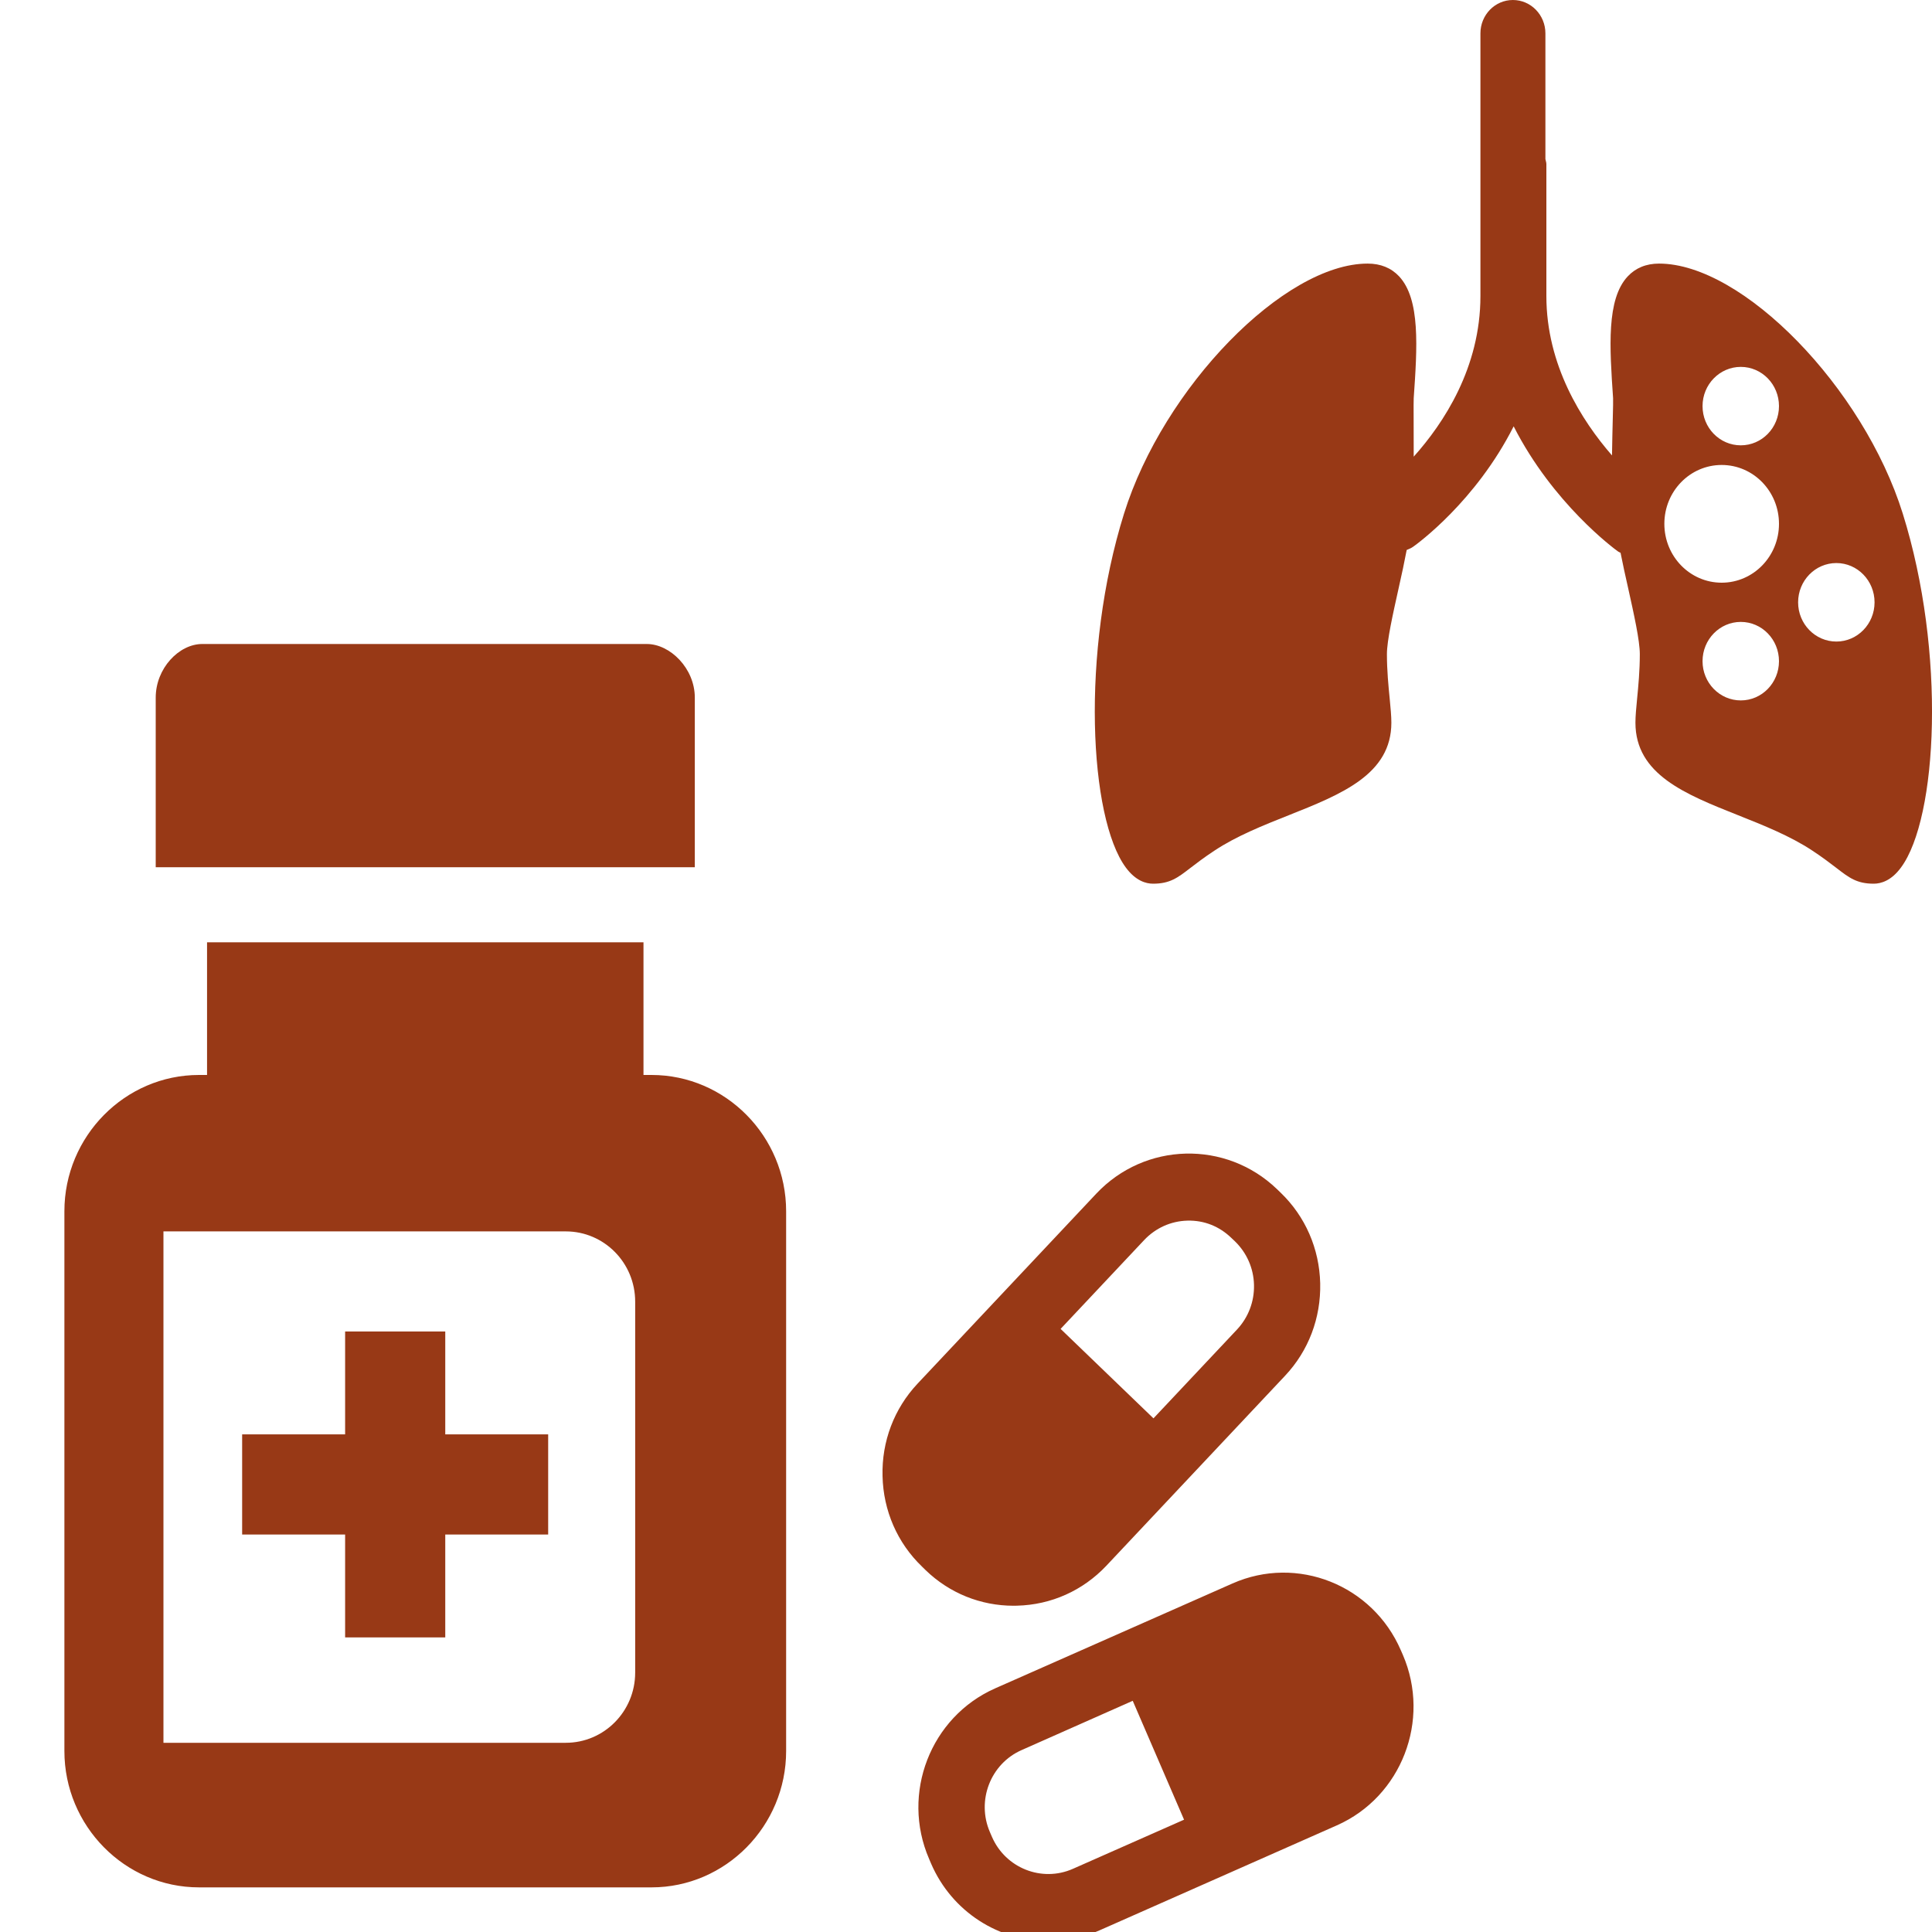 <?xml version="1.0" encoding="UTF-8"?>
<svg width="30px" height="30px" viewBox="0 0 30 30" version="1.1" xmlns="http://www.w3.org/2000/svg" xmlns:xlink="http://www.w3.org/1999/xlink">
    <title>icon/03 forms/disease-tb-treatment-follow-up</title>
    <defs>
        <path d="M29.546,7.975 C28.934,6.016 27.06,4.093 25.762,4.093 C25.563,4.093 25.398,4.16 25.275,4.292 C24.943,4.647 24.994,5.393 25.048,6.184 C25.052,6.249 25.037,6.649 25.031,7.072 C24.558,6.528 24.012,5.668 24.012,4.597 L24.012,2.548 C24.012,2.52 24.001,2.496 23.997,2.47 L23.997,0.518 C23.997,0.232 23.771,2.03392858e-13 23.492,2.03392858e-13 C23.213,2.03392858e-13 22.988,0.232 22.988,0.518 L22.988,4.597 C22.988,5.71 22.416,6.573 21.952,7.091 C21.953,6.661 21.948,6.25 21.952,6.184 C22.007,5.393 22.057,4.647 21.725,4.291 C21.602,4.16 21.438,4.093 21.237,4.093 C19.94,4.093 18.066,6.016 17.454,7.975 C16.779,10.134 16.914,12.702 17.481,13.47 C17.635,13.679 17.796,13.722 17.905,13.722 C18.167,13.722 18.287,13.63 18.485,13.477 C18.578,13.406 18.693,13.317 18.86,13.207 C19.202,12.981 19.613,12.817 20.011,12.659 C20.83,12.333 21.605,12.025 21.605,11.222 C21.605,11.119 21.593,10.993 21.579,10.848 C21.56,10.655 21.536,10.414 21.536,10.158 C21.536,9.946 21.629,9.535 21.717,9.138 C21.765,8.925 21.809,8.721 21.843,8.54 C21.879,8.525 21.915,8.511 21.947,8.487 C22.004,8.447 22.916,7.786 23.504,6.62 C24.113,7.818 25.067,8.523 25.126,8.564 C25.138,8.573 25.151,8.576 25.164,8.584 C25.197,8.754 25.239,8.943 25.283,9.138 C25.371,9.535 25.463,9.946 25.463,10.158 C25.463,10.414 25.44,10.655 25.421,10.848 C25.407,10.993 25.395,11.119 25.395,11.222 C25.395,12.026 26.17,12.333 26.99,12.659 C27.387,12.817 27.798,12.981 28.14,13.207 C28.307,13.317 28.422,13.406 28.515,13.477 C28.713,13.63 28.833,13.722 29.095,13.722 C29.204,13.722 29.366,13.679 29.519,13.47 C30.086,12.702 30.221,10.134 29.546,7.975 M27.624,6.306 C27.624,6.643 27.359,6.915 27.031,6.915 C26.703,6.915 26.437,6.643 26.437,6.306 C26.437,5.97 26.703,5.697 27.031,5.697 C27.359,5.697 27.624,5.97 27.624,6.306 Z M27.031,10.876 C27.359,10.876 27.624,10.603 27.624,10.267 C27.624,9.93 27.359,9.657 27.031,9.657 C26.703,9.657 26.437,9.93 26.437,10.267 C26.437,10.603 26.703,10.876 27.031,10.876 Z M29.108,9.353 C29.108,9.689 28.842,9.962 28.515,9.962 C28.187,9.962 27.921,9.689 27.921,9.353 C27.921,9.016 28.187,8.743 28.515,8.743 C28.842,8.743 29.108,9.016 29.108,9.353 Z M26.734,9.048 C27.226,9.048 27.624,8.639 27.624,8.134 C27.624,7.629 27.226,7.22 26.734,7.22 C26.242,7.22 25.844,7.629 25.844,8.134 C25.844,8.639 26.242,9.048 26.734,9.048 Z" id="path-1"></path>
        <path d="M19.138,24.588 C20.141,24.144 21.313,24.609 21.752,25.625 L21.752,25.625 L21.784,25.698 C22.221,26.712 21.762,27.9 20.759,28.344 L20.759,28.344 L17.072,29.975 C16.815,30.089 16.546,30.143 16.281,30.143 C15.514,30.143 14.784,29.692 14.458,28.938 L14.458,28.938 L14.427,28.865 C13.988,27.85 14.448,26.663 15.45,26.218 L15.45,26.218 Z M9.992,14.632 L9.992,16.692 L10.117,16.692 C11.267,16.692 12.207,17.644 12.207,18.808 L12.207,18.808 L12.207,27.19 C12.207,28.354 11.267,29.307 10.117,29.307 L10.117,29.307 L3.09,29.307 C1.941,29.307 1,28.354 1,27.19 L1,27.19 L1,18.808 C1,17.644 1.941,16.692 3.09,16.692 L3.09,16.692 L3.215,16.692 L3.215,14.632 L9.992,14.632 Z M17.589,26.41 L15.864,27.175 C15.38,27.388 15.16,27.96 15.371,28.448 L15.371,28.448 L15.402,28.52 C15.613,29.009 16.178,29.232 16.66,29.019 L16.66,29.019 L18.386,28.256 L17.589,26.41 Z M8.785,19.121 L2.538,19.121 L2.538,27.062 L8.785,27.062 C9.381,27.062 9.863,26.574 9.863,25.972 L9.863,25.972 L9.863,20.212 C9.863,19.609 9.381,19.121 8.785,19.121 L8.785,19.121 Z M6.914,20.675 L6.914,22.273 L8.512,22.273 L8.512,23.828 L6.914,23.828 L6.914,25.426 L5.359,25.426 L5.359,23.828 L3.76,23.828 L3.76,22.273 L5.359,22.273 L5.359,20.675 L6.914,20.675 Z M17.023,18.535 C17.778,17.733 19.036,17.702 19.829,18.465 L19.829,18.465 L19.887,18.521 C20.269,18.889 20.487,19.389 20.5,19.927 C20.512,20.466 20.319,20.975 19.955,21.362 L19.955,21.362 L17.18,24.312 C16.815,24.699 16.323,24.92 15.791,24.933 L15.791,24.933 L15.741,24.934 C15.227,24.934 14.744,24.739 14.374,24.382 L14.374,24.382 L14.317,24.326 C13.934,23.958 13.716,23.458 13.704,22.92 C13.69,22.382 13.884,21.873 14.248,21.485 L14.248,21.485 Z M18.437,18.954 C18.181,18.961 17.945,19.068 17.768,19.254 L17.768,19.254 L16.469,20.635 L17.911,22.024 L19.21,20.643 C19.384,20.456 19.478,20.211 19.472,19.952 C19.466,19.694 19.36,19.454 19.176,19.275 L19.176,19.275 L19.119,19.221 C18.934,19.043 18.699,18.947 18.437,18.954 Z M10.043,10 C10.406,10 10.789,10.379 10.789,10.832 L10.789,10.832 L10.789,13.466 L2.418,13.466 L2.418,10.832 C2.418,10.379 2.778,10 3.141,10 L3.141,10 Z" id="path-3"></path>
    </defs>
    <g id="icon/03-forms/disease-tb-treatment-follow-up" stroke="none" stroke-width="1" fill="none" fill-rule="evenodd">
        <mask id="mask-2" fill="white">
            <use xlink:href="#path-1"></use>
        </mask>
        <use id="tb" fill="#983916" xlink:href="#path-1"></use>
        <mask id="mask-4" fill="white">
            <use xlink:href="#path-3"></use>
        </mask>
        <use id="medicine" fill="#983916" xlink:href="#path-3"></use>
    </g>
</svg>